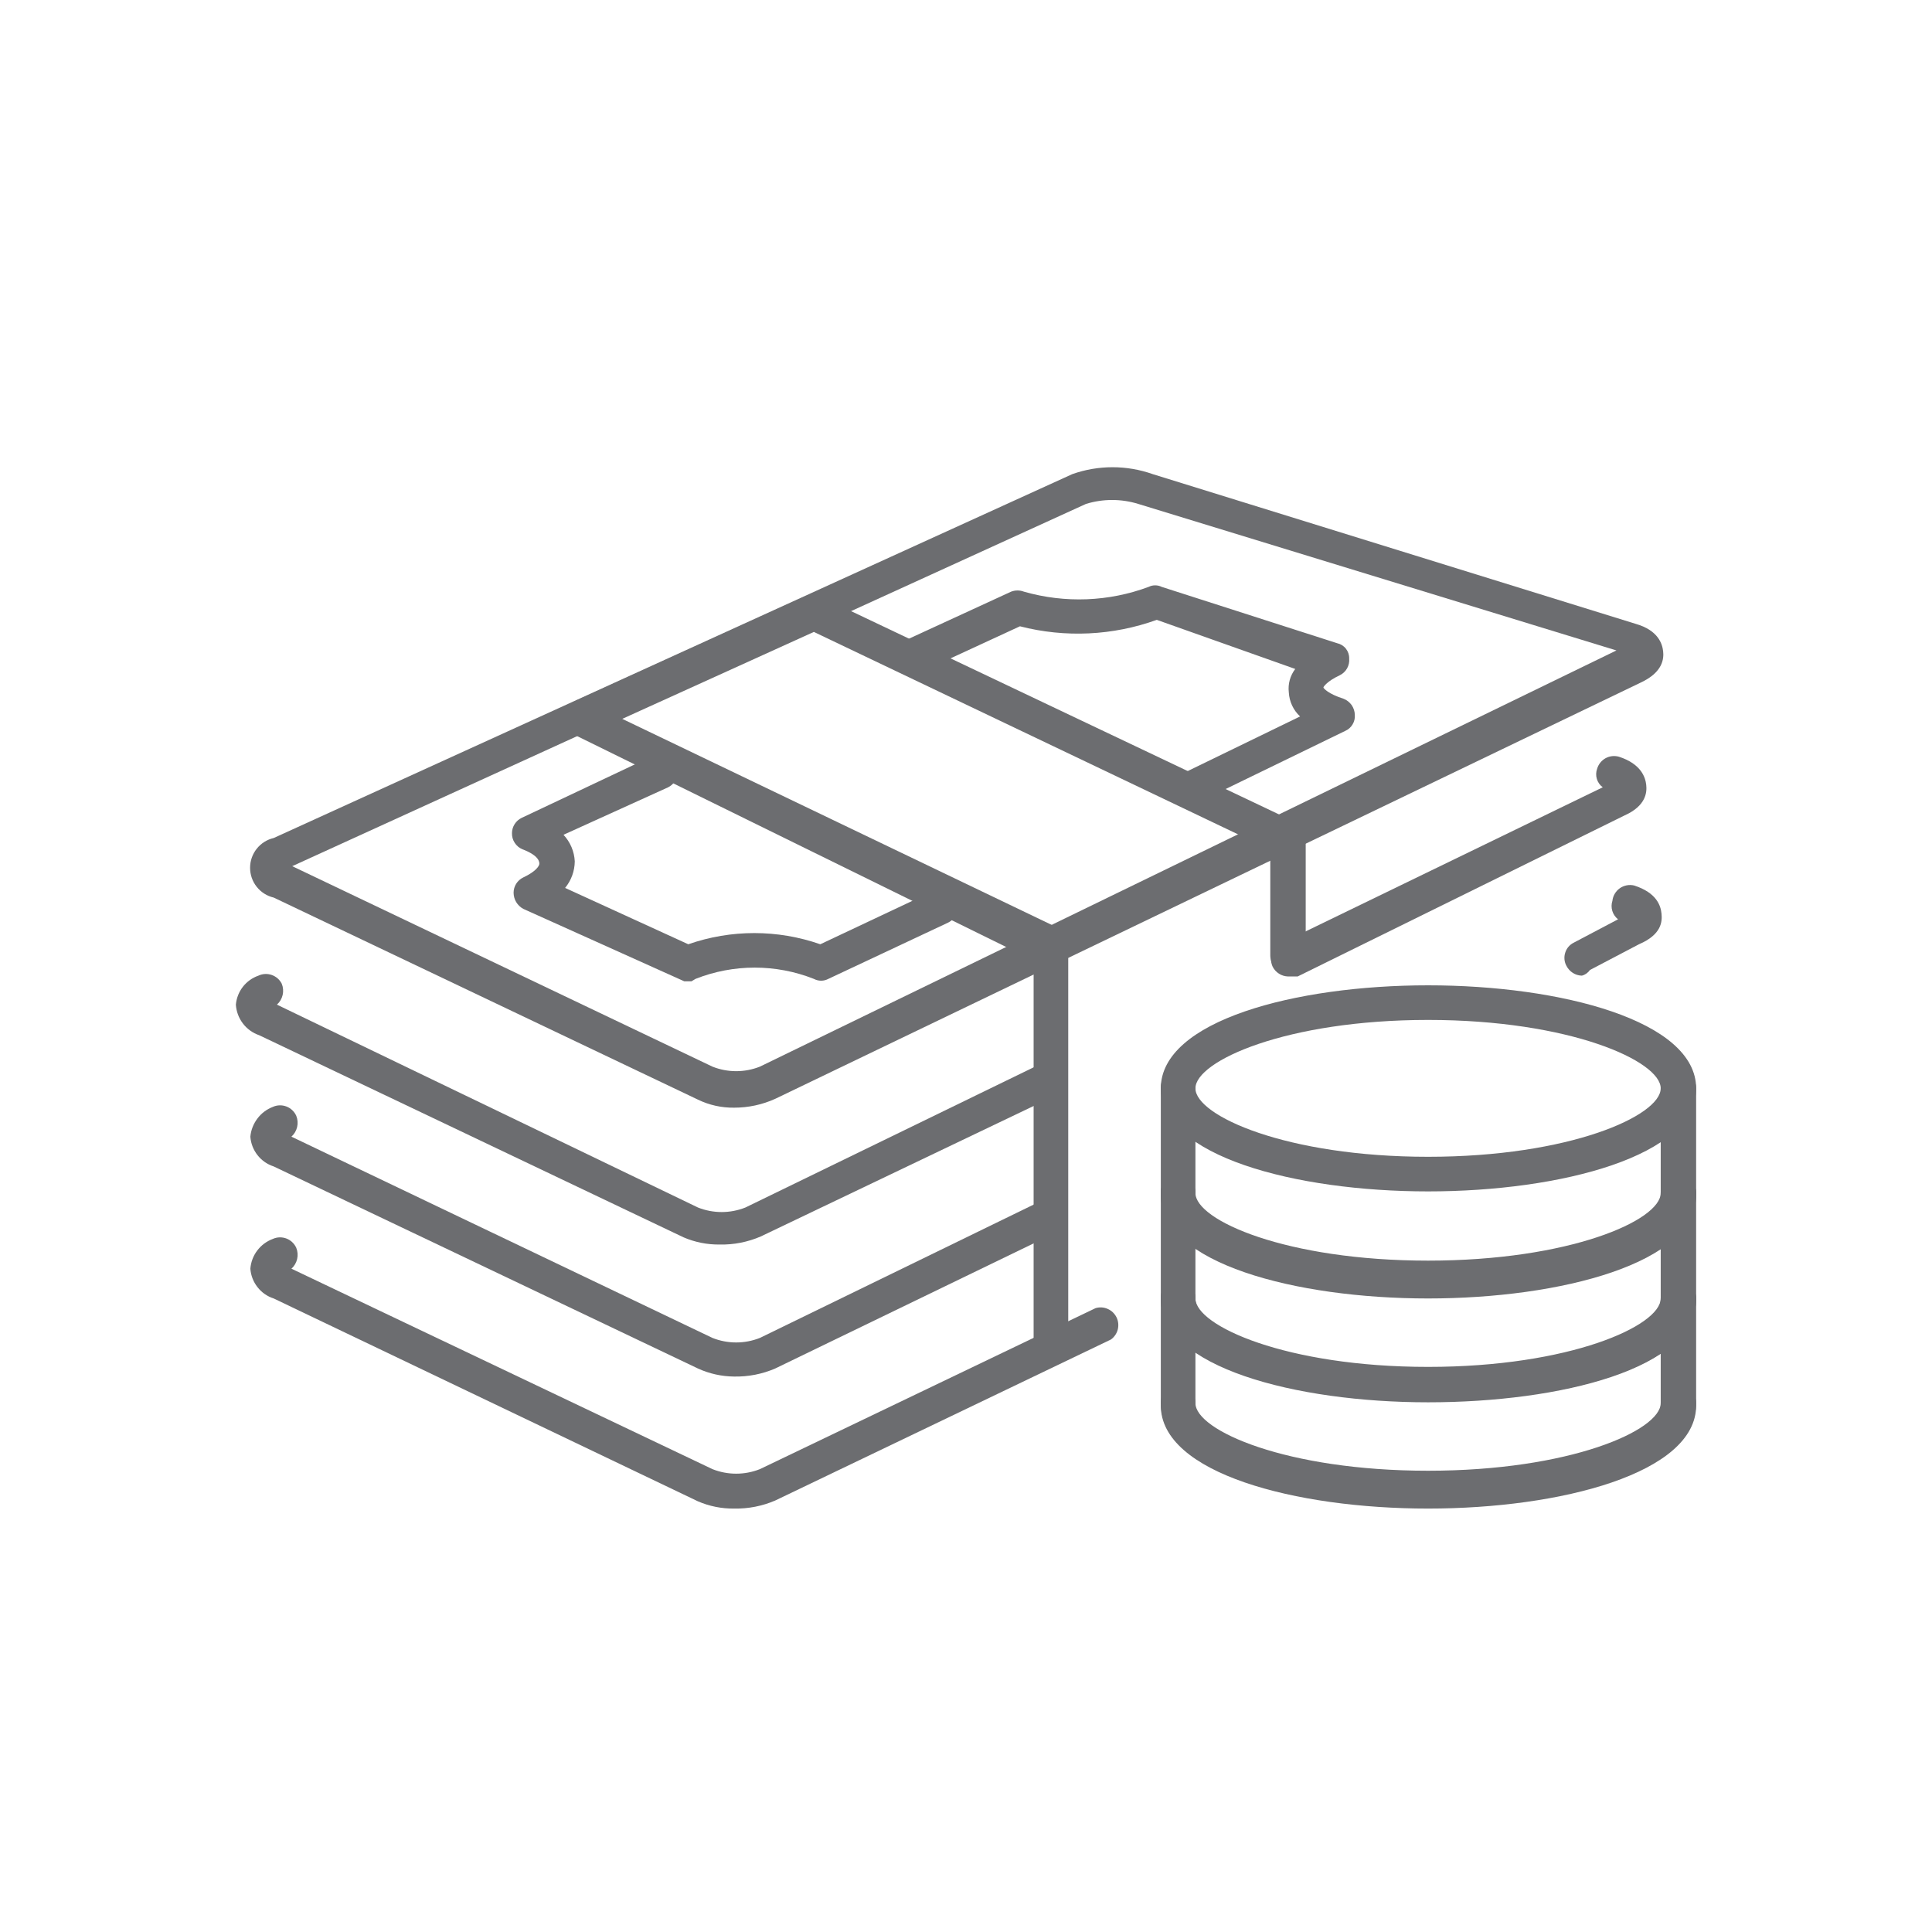 <svg width="36" height="36" viewBox="0 0 36 36" fill="none" xmlns="http://www.w3.org/2000/svg">
<path d="M13.68 20.64C13.446 20.643 13.215 20.592 13.005 20.49L5.1 16.725C4.975 16.696 4.863 16.625 4.783 16.524C4.703 16.423 4.66 16.299 4.66 16.17C4.66 16.041 4.703 15.917 4.783 15.816C4.863 15.715 4.975 15.644 5.1 15.615L19.98 8.835C20.465 8.663 20.995 8.663 21.48 8.835L30.48 11.625C30.9 11.745 30.975 12 30.99 12.135C31.005 12.27 30.99 12.525 30.57 12.72L14.445 20.475C14.205 20.584 13.944 20.64 13.68 20.64ZM5.445 16.14L13.275 19.875C13.559 19.988 13.876 19.988 14.16 19.875L30.12 12.12L21.21 9.39C20.892 9.292 20.553 9.292 20.235 9.39L5.445 16.14Z" fill="#6C6D70"/>
<path d="M24 18.195C23.941 18.193 23.883 18.176 23.833 18.144C23.783 18.112 23.742 18.068 23.715 18.015C23.678 17.937 23.674 17.848 23.702 17.767C23.73 17.686 23.788 17.619 23.865 17.58L29.865 14.67C29.812 14.632 29.774 14.577 29.755 14.515C29.736 14.453 29.738 14.386 29.76 14.325C29.784 14.242 29.841 14.171 29.916 14.129C29.992 14.087 30.081 14.077 30.165 14.1C30.585 14.235 30.66 14.49 30.675 14.625C30.69 14.76 30.675 15.015 30.27 15.195L24.18 18.195H24Z" fill="#6C6D70"/>
<path d="M13.41 23.19C13.178 23.193 12.948 23.147 12.735 23.055L4.83 19.29C4.709 19.249 4.603 19.172 4.526 19.071C4.449 18.97 4.403 18.847 4.395 18.72C4.406 18.599 4.451 18.484 4.525 18.388C4.6 18.292 4.7 18.22 4.815 18.18C4.893 18.143 4.982 18.139 5.063 18.167C5.144 18.195 5.211 18.253 5.25 18.33C5.277 18.396 5.283 18.47 5.267 18.539C5.251 18.609 5.214 18.672 5.16 18.72L13.005 22.5C13.289 22.613 13.606 22.613 13.89 22.5L19.38 19.83C19.458 19.794 19.547 19.789 19.628 19.817C19.709 19.845 19.776 19.903 19.815 19.98C19.835 20.018 19.847 20.06 19.851 20.103C19.854 20.146 19.849 20.189 19.834 20.23C19.82 20.271 19.798 20.308 19.769 20.34C19.74 20.372 19.704 20.397 19.665 20.415L14.175 23.04C13.934 23.144 13.673 23.196 13.41 23.19Z" fill="#6C6D70"/>
<path d="M29.475 18.18C29.416 18.178 29.358 18.161 29.308 18.129C29.258 18.097 29.217 18.053 29.19 18C29.169 17.963 29.156 17.922 29.152 17.879C29.148 17.837 29.152 17.794 29.165 17.754C29.177 17.713 29.198 17.675 29.225 17.643C29.253 17.61 29.287 17.584 29.325 17.565L30.15 17.13C30.099 17.09 30.062 17.036 30.043 16.974C30.024 16.912 30.025 16.846 30.045 16.785C30.05 16.738 30.065 16.693 30.089 16.653C30.113 16.613 30.145 16.578 30.183 16.551C30.221 16.524 30.265 16.506 30.311 16.497C30.357 16.488 30.404 16.489 30.45 16.5C30.87 16.635 30.945 16.875 30.96 17.025C30.975 17.175 30.96 17.415 30.54 17.595L29.625 18.075C29.59 18.127 29.536 18.165 29.475 18.18Z" fill="#6C6D70"/>
<path d="M13.68 25.65C13.447 25.648 13.217 25.597 13.005 25.5L5.1 21.735C4.98 21.696 4.875 21.623 4.798 21.524C4.72 21.425 4.674 21.305 4.665 21.18C4.676 21.058 4.722 20.941 4.796 20.843C4.87 20.744 4.97 20.669 5.085 20.625C5.165 20.589 5.255 20.587 5.337 20.618C5.418 20.649 5.484 20.711 5.52 20.79C5.547 20.856 5.553 20.929 5.537 20.999C5.521 21.069 5.484 21.132 5.43 21.18L13.275 24.93C13.559 25.043 13.876 25.043 14.16 24.93L19.365 22.395C19.443 22.358 19.532 22.354 19.613 22.382C19.694 22.41 19.761 22.468 19.8 22.545C19.837 22.623 19.841 22.712 19.813 22.793C19.785 22.874 19.727 22.941 19.65 22.98L14.445 25.5C14.204 25.604 13.943 25.655 13.68 25.65Z" fill="#6C6D70"/>
<path d="M13.68 28.11C13.448 28.113 13.218 28.067 13.005 27.975L5.1 24.195C4.98 24.157 4.875 24.083 4.798 23.984C4.72 23.885 4.674 23.765 4.665 23.64C4.675 23.517 4.719 23.399 4.794 23.301C4.868 23.203 4.969 23.128 5.085 23.085C5.165 23.049 5.255 23.047 5.337 23.078C5.418 23.109 5.484 23.171 5.52 23.25C5.547 23.316 5.553 23.39 5.537 23.459C5.521 23.529 5.484 23.593 5.43 23.64L13.275 27.375C13.559 27.488 13.876 27.488 14.16 27.375L20.415 24.375C20.49 24.353 20.57 24.358 20.641 24.39C20.713 24.421 20.77 24.477 20.805 24.547C20.839 24.617 20.847 24.697 20.828 24.773C20.809 24.848 20.763 24.915 20.7 24.96L14.445 27.96C14.204 28.064 13.943 28.115 13.68 28.11Z" fill="#6C6D70"/>
<path d="M12.885 18.285H12.75L9.75 16.935C9.696 16.906 9.651 16.862 9.619 16.81C9.587 16.757 9.571 16.697 9.57 16.635C9.57 16.575 9.587 16.517 9.619 16.466C9.651 16.416 9.696 16.376 9.75 16.35C10.005 16.23 10.05 16.125 10.05 16.095C10.05 16.065 10.05 15.945 9.735 15.825C9.676 15.801 9.626 15.759 9.591 15.705C9.556 15.652 9.538 15.589 9.54 15.525C9.54 15.465 9.557 15.407 9.589 15.357C9.621 15.306 9.666 15.266 9.72 15.24L12.165 14.085C12.203 14.065 12.245 14.053 12.288 14.049C12.331 14.046 12.374 14.052 12.415 14.066C12.456 14.08 12.493 14.102 12.525 14.131C12.557 14.16 12.582 14.196 12.6 14.235C12.636 14.313 12.641 14.402 12.613 14.483C12.585 14.564 12.527 14.631 12.45 14.67L10.5 15.555C10.626 15.69 10.701 15.865 10.71 16.05C10.708 16.231 10.645 16.405 10.53 16.545L12.825 17.595C13.621 17.317 14.489 17.317 15.285 17.595L17.385 16.605C17.463 16.569 17.552 16.564 17.633 16.592C17.714 16.62 17.781 16.678 17.82 16.755C17.857 16.833 17.861 16.922 17.833 17.003C17.805 17.084 17.747 17.151 17.67 17.19L15.435 18.24C15.393 18.262 15.347 18.274 15.3 18.274C15.253 18.274 15.207 18.262 15.165 18.24C14.457 17.96 13.668 17.96 12.96 18.24L12.885 18.285Z" fill="#6C6D70"/>
<path d="M22.23 15C22.17 15.002 22.111 14.986 22.06 14.954C22.009 14.922 21.969 14.875 21.945 14.82C21.925 14.782 21.913 14.74 21.909 14.697C21.906 14.654 21.912 14.611 21.926 14.57C21.94 14.529 21.962 14.492 21.991 14.46C22.02 14.428 22.056 14.403 22.095 14.385L24.225 13.35C24.099 13.233 24.024 13.072 24.015 12.9C23.997 12.745 24.04 12.589 24.135 12.465L21.555 11.55C20.736 11.845 19.848 11.887 19.005 11.67L17.22 12.495C17.182 12.512 17.14 12.522 17.098 12.523C17.056 12.524 17.014 12.517 16.975 12.501C16.936 12.486 16.9 12.463 16.87 12.433C16.84 12.404 16.816 12.369 16.8 12.33C16.764 12.252 16.759 12.163 16.787 12.082C16.815 12.001 16.873 11.934 16.95 11.895L18.84 11.025C18.917 10.995 19.003 10.995 19.08 11.025C19.845 11.244 20.66 11.213 21.405 10.935C21.442 10.916 21.483 10.907 21.525 10.907C21.567 10.907 21.608 10.916 21.645 10.935L24.915 11.985C24.98 11.999 25.038 12.035 25.079 12.087C25.12 12.139 25.142 12.204 25.14 12.27C25.146 12.335 25.132 12.4 25.1 12.456C25.068 12.512 25.019 12.557 24.96 12.585C24.735 12.69 24.66 12.795 24.66 12.81C24.66 12.825 24.75 12.93 25.035 13.02C25.096 13.044 25.148 13.085 25.186 13.138C25.223 13.192 25.244 13.255 25.245 13.32C25.25 13.383 25.236 13.445 25.203 13.499C25.171 13.553 25.123 13.595 25.065 13.62L22.38 14.925L22.23 15Z" fill="#6C6D70"/>
<path d="M19.605 18H19.47L10.68 13.68C10.623 13.654 10.574 13.611 10.54 13.558C10.506 13.505 10.488 13.443 10.488 13.38C10.488 13.317 10.506 13.255 10.54 13.202C10.574 13.149 10.623 13.106 10.68 13.08L15 11.115C15.091 11.078 15.194 11.078 15.285 11.115L24 15.255C24.08 15.293 24.141 15.361 24.17 15.444C24.2 15.527 24.195 15.618 24.157 15.697C24.12 15.777 24.052 15.838 23.969 15.868C23.886 15.898 23.795 15.893 23.715 15.855L15.165 11.775L11.595 13.395L19.755 17.31C19.833 17.352 19.892 17.422 19.92 17.505C19.948 17.589 19.942 17.68 19.905 17.76C19.883 17.824 19.843 17.881 19.79 17.923C19.737 17.966 19.673 17.992 19.605 18Z" fill="#6C6D70"/>
<path d="M24 18.135C23.913 18.135 23.828 18.1 23.767 18.038C23.705 17.977 23.67 17.892 23.67 17.805V15.765C23.67 15.678 23.705 15.594 23.767 15.532C23.828 15.47 23.913 15.435 24 15.435C24.043 15.431 24.087 15.436 24.128 15.45C24.169 15.464 24.206 15.486 24.238 15.517C24.269 15.546 24.294 15.583 24.309 15.623C24.325 15.663 24.332 15.707 24.33 15.75V17.805C24.332 17.848 24.325 17.89 24.311 17.93C24.296 17.97 24.273 18.007 24.243 18.038C24.214 18.068 24.178 18.093 24.139 18.11C24.1 18.127 24.058 18.135 24.015 18.135H24Z" fill="#6C6D70"/>
<path d="M19.59 25.29C19.547 25.292 19.505 25.285 19.465 25.27C19.425 25.256 19.388 25.233 19.358 25.203C19.327 25.174 19.302 25.138 19.285 25.099C19.269 25.06 19.26 25.018 19.26 24.975V17.655C19.26 17.567 19.295 17.483 19.357 17.422C19.419 17.36 19.503 17.325 19.59 17.325C19.633 17.325 19.675 17.334 19.714 17.35C19.753 17.367 19.789 17.392 19.818 17.422C19.848 17.453 19.871 17.49 19.886 17.53C19.9 17.57 19.907 17.612 19.905 17.655V24.975C19.905 25.058 19.872 25.139 19.813 25.198C19.754 25.257 19.674 25.29 19.59 25.29Z" fill="#6C6D70"/>
<path d="M26.61 28.065C24.135 28.065 21.63 27.405 21.63 26.145C21.628 26.102 21.635 26.06 21.649 26.02C21.664 25.98 21.687 25.943 21.717 25.912C21.746 25.882 21.782 25.857 21.821 25.84C21.86 25.823 21.902 25.815 21.945 25.815C22.032 25.815 22.116 25.85 22.178 25.912C22.24 25.974 22.275 26.057 22.275 26.145C22.275 26.655 23.97 27.405 26.61 27.405C29.25 27.405 30.945 26.655 30.945 26.145C30.945 26.057 30.98 25.974 31.042 25.912C31.104 25.85 31.188 25.815 31.275 25.815C31.363 25.815 31.447 25.85 31.508 25.912C31.57 25.974 31.605 26.057 31.605 26.145C31.605 27.405 29.085 28.065 26.61 28.065Z" fill="#6C6D70"/>
<path d="M26.61 26.115C24.135 26.115 21.63 25.455 21.63 24.195C21.628 24.152 21.635 24.11 21.649 24.07C21.664 24.03 21.687 23.993 21.717 23.962C21.746 23.932 21.782 23.907 21.821 23.89C21.86 23.874 21.902 23.865 21.945 23.865C21.988 23.865 22.031 23.873 22.071 23.89C22.111 23.907 22.148 23.931 22.178 23.962C22.209 23.992 22.233 24.029 22.25 24.069C22.267 24.109 22.275 24.152 22.275 24.195C22.275 24.705 23.97 25.47 26.61 25.47C29.25 25.47 30.945 24.705 30.945 24.195C30.945 24.108 30.98 24.023 31.042 23.962C31.104 23.9 31.188 23.865 31.275 23.865C31.363 23.865 31.447 23.9 31.508 23.962C31.57 24.023 31.605 24.108 31.605 24.195C31.605 25.5 29.085 26.115 26.61 26.115Z" fill="#6C6D70"/>
<path d="M26.61 28.11C24.135 28.11 21.63 27.45 21.63 26.19V24.195C21.628 24.152 21.635 24.11 21.649 24.07C21.664 24.03 21.687 23.993 21.717 23.962C21.746 23.932 21.782 23.907 21.821 23.89C21.86 23.874 21.902 23.865 21.945 23.865C21.988 23.865 22.031 23.873 22.071 23.89C22.111 23.907 22.148 23.931 22.178 23.962C22.209 23.992 22.233 24.029 22.25 24.069C22.267 24.109 22.275 24.152 22.275 24.195V26.19C22.275 26.7 23.97 27.45 26.61 27.45C29.25 27.45 30.945 26.7 30.945 26.19V24.195C30.945 24.108 30.98 24.023 31.042 23.962C31.104 23.9 31.188 23.865 31.275 23.865C31.363 23.865 31.447 23.9 31.508 23.962C31.57 24.023 31.605 24.108 31.605 24.195V26.19C31.605 27.45 29.085 28.11 26.61 28.11Z" fill="#6C6D70"/>
<path d="M26.61 24.15C24.135 24.15 21.63 23.49 21.63 22.23C21.628 22.187 21.635 22.145 21.649 22.105C21.664 22.065 21.687 22.028 21.717 21.997C21.746 21.967 21.782 21.942 21.821 21.925C21.86 21.909 21.902 21.9 21.945 21.9C22.032 21.9 22.116 21.935 22.178 21.997C22.24 22.059 22.275 22.142 22.275 22.23C22.275 22.74 23.97 23.49 26.61 23.49C29.25 23.49 30.945 22.74 30.945 22.23C30.945 22.142 30.98 22.059 31.042 21.997C31.104 21.935 31.188 21.9 31.275 21.9C31.363 21.9 31.447 21.935 31.508 21.997C31.57 22.059 31.605 22.142 31.605 22.23C31.605 23.49 29.085 24.15 26.61 24.15Z" fill="#6C6D70"/>
<path d="M26.61 26.13C24.135 26.13 21.63 25.47 21.63 24.21V22.23C21.628 22.187 21.635 22.145 21.649 22.105C21.664 22.065 21.687 22.028 21.717 21.997C21.746 21.967 21.782 21.942 21.821 21.925C21.86 21.909 21.902 21.9 21.945 21.9C22.032 21.9 22.116 21.935 22.178 21.997C22.24 22.059 22.275 22.142 22.275 22.23V24.21C22.275 24.735 23.97 25.485 26.61 25.485C29.25 25.485 30.945 24.735 30.945 24.21V22.23C30.945 22.142 30.98 22.059 31.042 21.997C31.104 21.935 31.188 21.9 31.275 21.9C31.363 21.9 31.447 21.935 31.508 21.997C31.57 22.059 31.605 22.142 31.605 22.23V24.21C31.605 25.5 29.085 26.13 26.61 26.13Z" fill="#6C6D70"/>
<path d="M26.61 22.2C24.135 22.2 21.63 21.54 21.63 20.28C21.63 19.02 24.135 18.36 26.61 18.36C29.085 18.36 31.605 19.02 31.605 20.28C31.605 21.54 29.085 22.2 26.61 22.2ZM26.61 19.005C23.97 19.005 22.275 19.77 22.275 20.28C22.275 20.79 23.97 21.555 26.61 21.555C29.25 21.555 30.945 20.79 30.945 20.28C30.945 19.77 29.25 19.005 26.61 19.005Z" fill="#6C6D70"/>
<path d="M26.61 24.195C24.135 24.195 21.63 23.535 21.63 22.275V20.28C21.628 20.237 21.635 20.195 21.649 20.155C21.664 20.115 21.687 20.078 21.717 20.047C21.746 20.017 21.782 19.992 21.821 19.975C21.86 19.959 21.902 19.95 21.945 19.95C21.988 19.95 22.031 19.959 22.071 19.975C22.111 19.992 22.148 20.016 22.178 20.047C22.209 20.077 22.233 20.114 22.25 20.154C22.267 20.194 22.275 20.237 22.275 20.28V22.275C22.275 22.785 23.97 23.535 26.61 23.535C29.25 23.535 30.945 22.785 30.945 22.275V20.28C30.945 20.192 30.98 20.108 31.042 20.047C31.104 19.985 31.188 19.95 31.275 19.95C31.363 19.95 31.447 19.985 31.508 20.047C31.57 20.108 31.605 20.192 31.605 20.28V22.275C31.605 23.535 29.085 24.195 26.61 24.195Z" fill="#6C6D70"/>
</svg>
